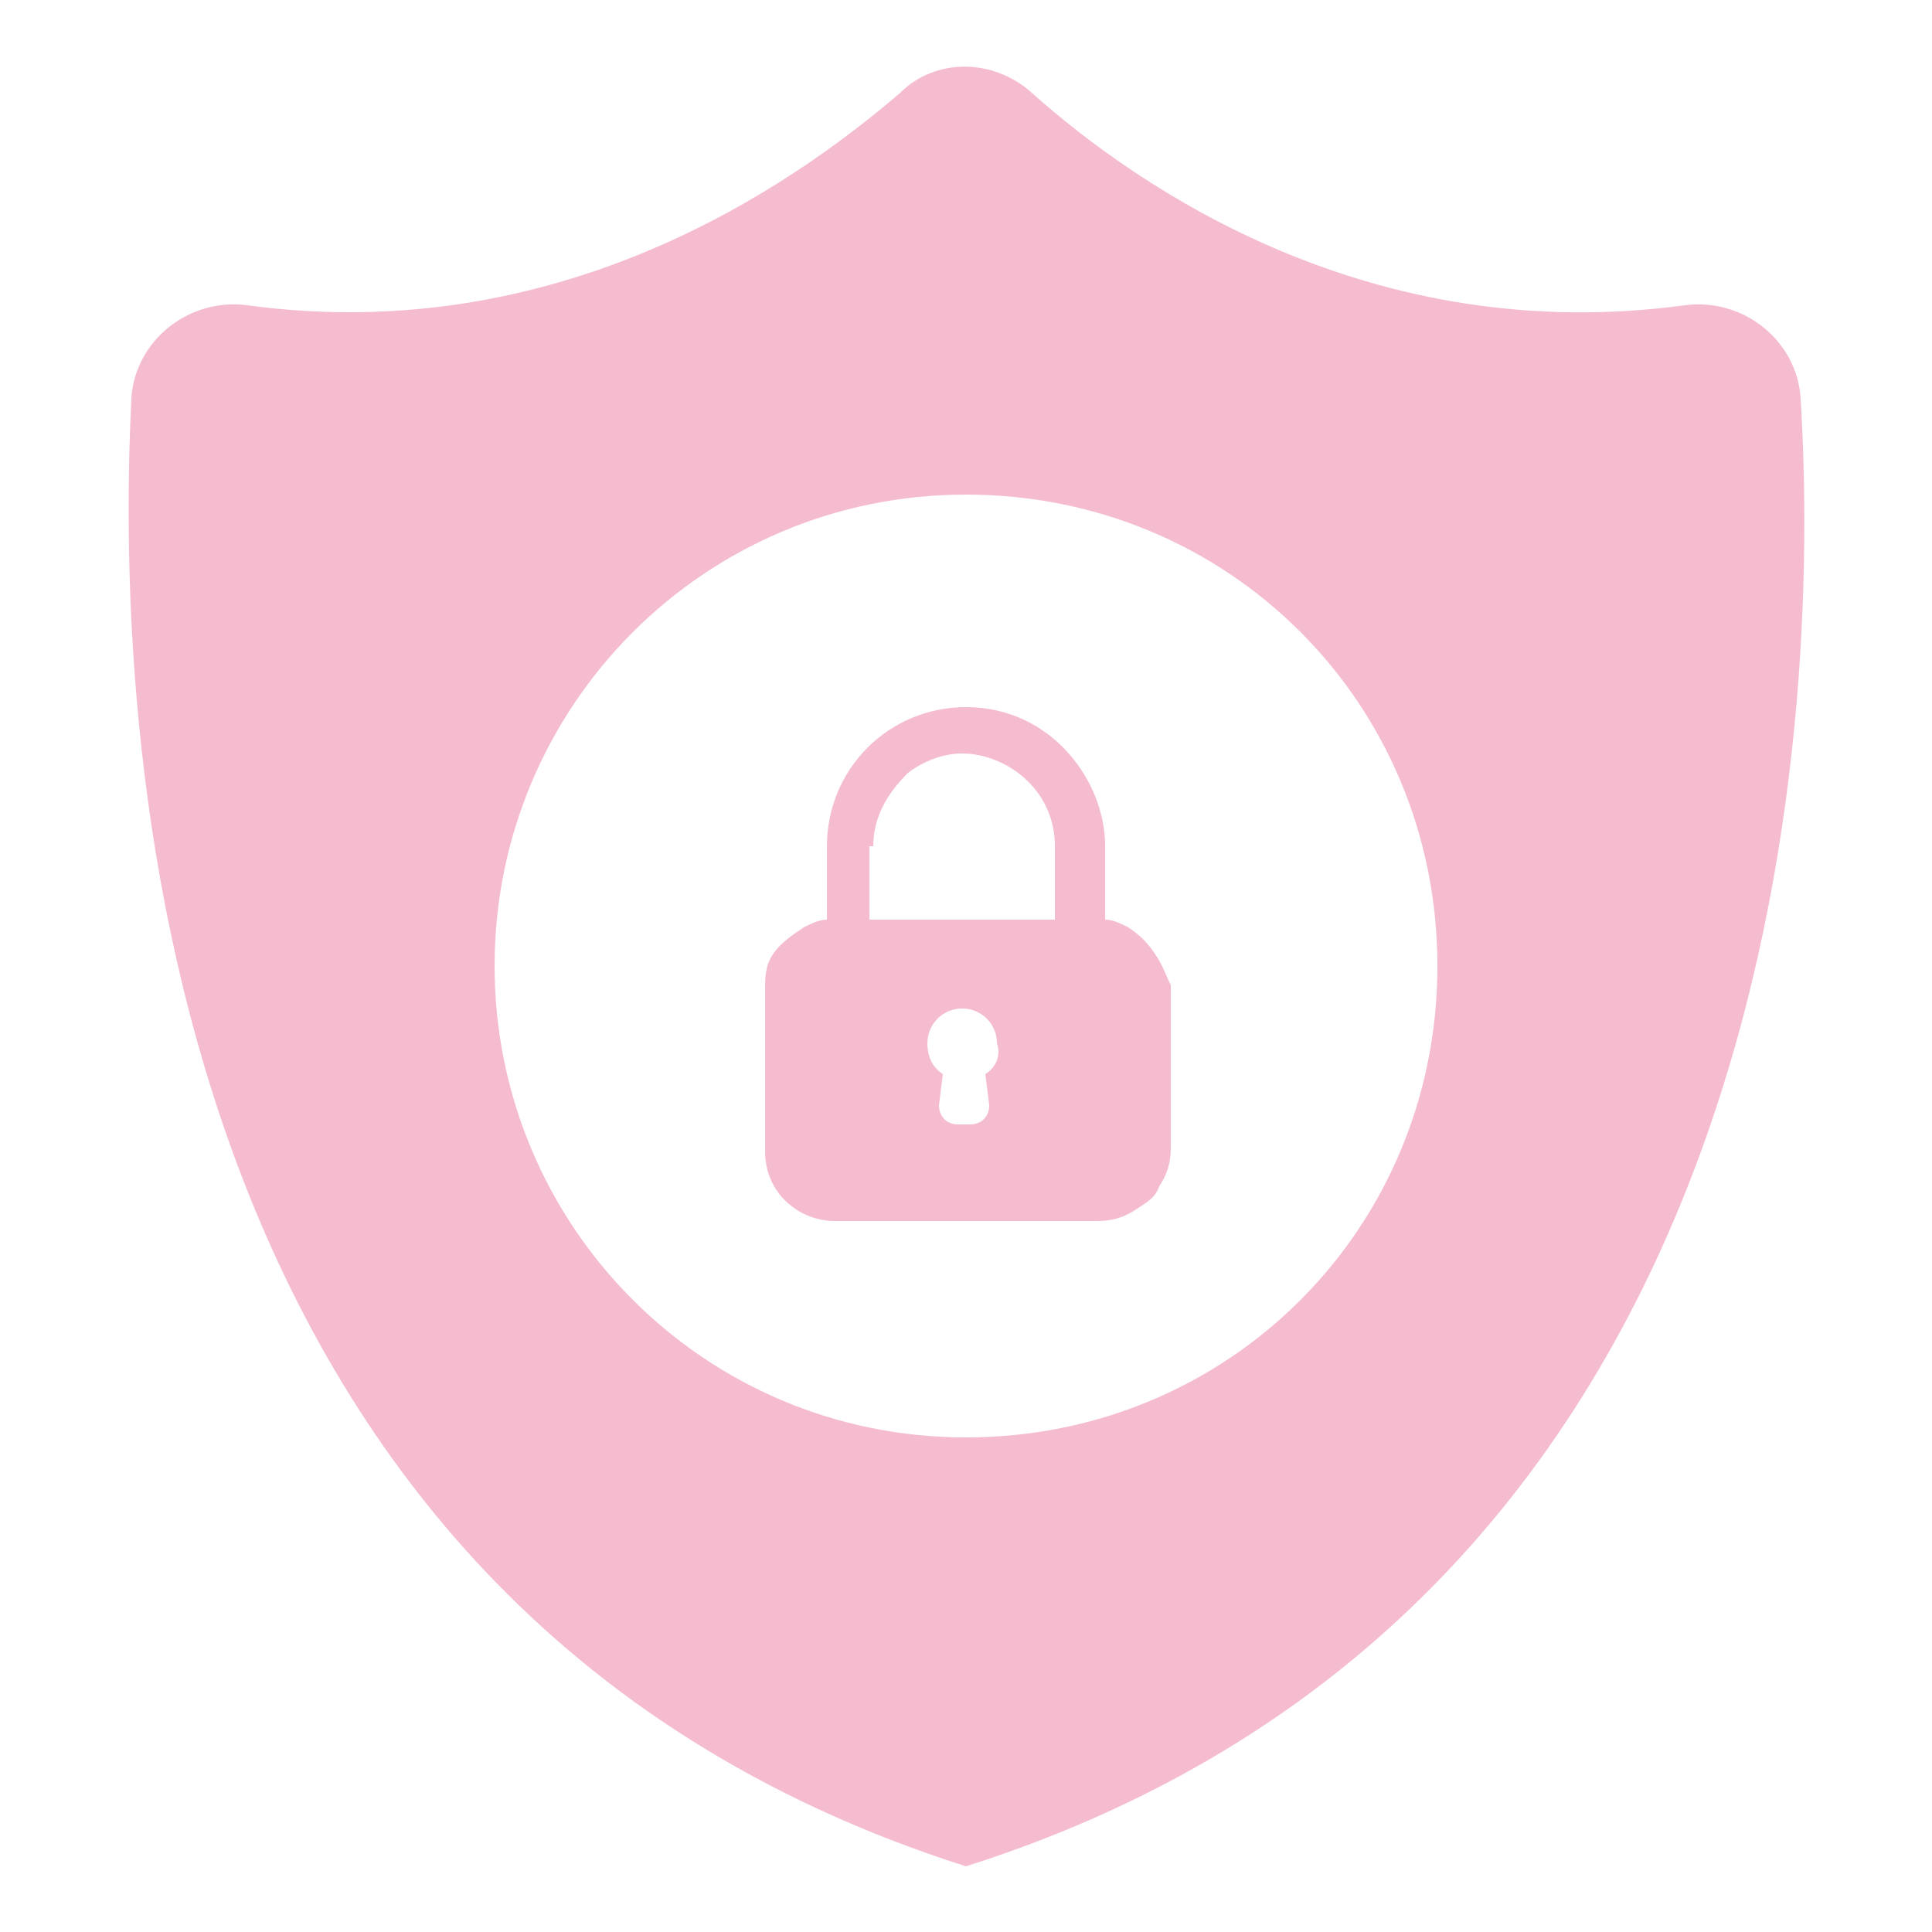 <svg width="70" height="70" viewBox="0 0 70 70" fill="none" xmlns="http://www.w3.org/2000/svg">
<path d="M65.24 14.42C65.1 12.32 63.14 10.78 61.04 11.06C49.7 12.6 41.3 6.86 37.38 3.36C35.98 2.1 33.88 2.1 32.62 3.36C28.7 6.72 20.3 12.6 8.96 11.06C6.86 10.78 4.9 12.32 4.76 14.42C4.2 25.9 5.04 58.1 35 67.62C64.96 58.1 65.94 25.9 65.24 14.42ZM35 52.08C25.48 52.08 17.92 44.38 17.92 35C17.92 25.62 25.48 17.92 35 17.92C44.52 17.92 52.08 25.48 52.08 35C52.08 44.52 44.52 52.08 35 52.08Z" fill="#F5BCD0"/>
<path d="M31.641 30.66C31.641 29.54 32.201 28.7 32.901 28C33.461 27.58 34.161 27.3 34.861 27.3C36.401 27.3 38.221 28.56 38.221 30.66V33.32H31.501V30.66H31.641ZM41.861 34.58C41.581 34.16 41.301 33.88 40.881 33.6C40.601 33.46 40.321 33.32 40.041 33.32C40.041 33.04 40.041 30.66 40.041 30.66C40.041 28.28 38.081 25.62 35.001 25.62C32.201 25.62 29.961 27.86 29.961 30.66V33.32C29.681 33.32 29.401 33.46 29.121 33.6C28.701 33.88 28.281 34.16 28.001 34.58C27.721 35 27.721 35.42 27.721 35.84V41.72C27.721 43.26 28.981 44.24 30.241 44.24H39.761C40.321 44.24 40.741 44.1 41.161 43.82C41.581 43.54 41.861 43.4 42.001 42.98C42.281 42.56 42.421 42.14 42.421 41.58V35.7C42.281 35.42 42.141 35 41.861 34.58ZM35.701 38.92L35.841 40.04C35.841 40.46 35.561 40.74 35.141 40.74H34.721C34.301 40.74 34.021 40.46 34.021 40.04L34.161 38.92C33.741 38.64 33.601 38.22 33.601 37.8C33.601 37.1 34.161 36.54 34.861 36.54C35.561 36.54 36.121 37.1 36.121 37.8C36.261 38.22 36.121 38.64 35.701 38.92Z" fill="#F5BCD0"/>
</svg>
